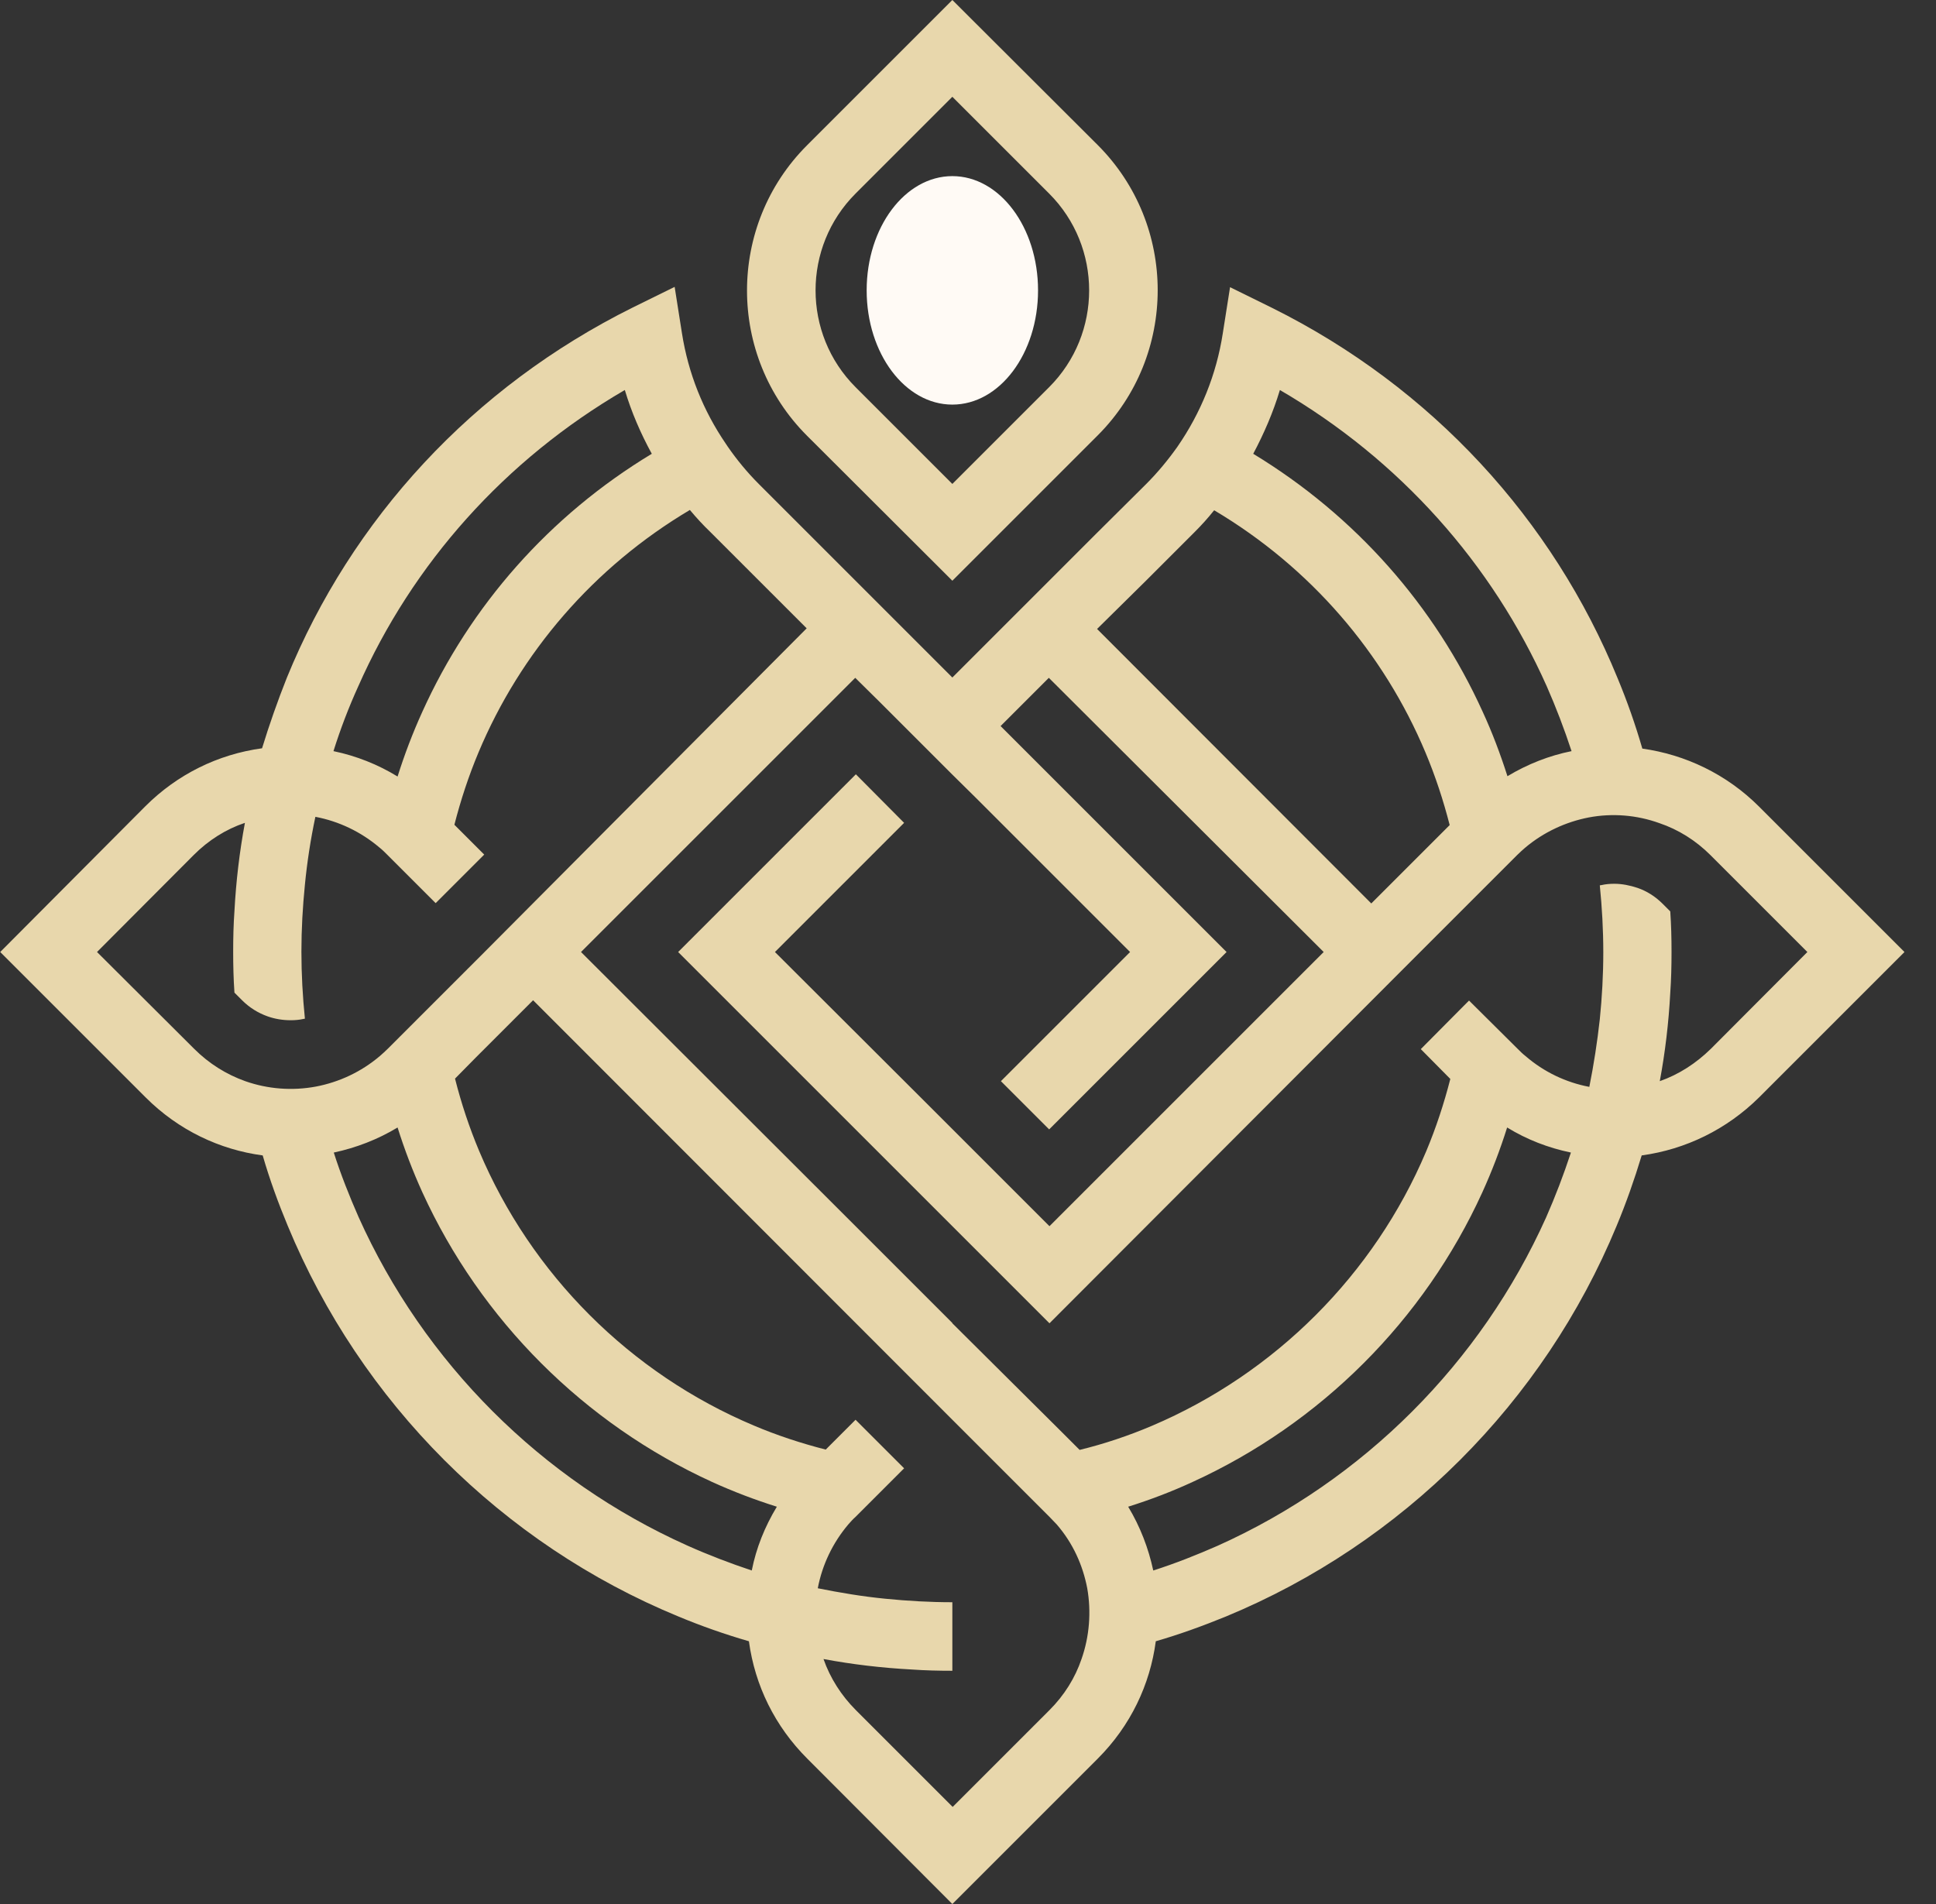 <svg width="61" height="60" viewBox="0 0 61 60" fill="none" xmlns="http://www.w3.org/2000/svg">
<rect x="0" y="0" width="61" height="60" fill="#333333" stroke="none"/>
<path d="M30.007 12.75C31.498 12.75 32.707 11.138 32.707 9.15C32.707 7.162 31.498 5.55 30.007 5.55C28.516 5.55 27.307 7.162 27.307 9.15C27.307 11.138 28.516 12.75 30.007 12.75Z" fill="#FFFAF5"/>
<path d="M30.007 18.3L34.587 13.72C37.107 11.2 37.107 7.09 34.587 4.57L30.007 0L25.427 4.58C22.907 7.1 22.907 11.21 25.427 13.73L30.007 18.3ZM26.957 6.1L30.007 3.05L33.057 6.1C34.737 7.78 34.737 10.52 33.057 12.2L30.007 15.25L26.957 12.2C25.277 10.52 25.277 7.78 26.957 6.1Z" fill="#E8D7AC"/>
<path d="M55.427 25.42C54.397 24.39 53.097 23.78 51.747 23.59C51.527 22.83 51.267 22.09 50.967 21.37C48.927 16.38 45.127 12.21 40.077 9.7L38.757 9.05L38.527 10.51C38.327 11.8 37.837 13.01 37.097 14.08C36.807 14.49 36.477 14.89 36.107 15.26L34.577 16.78L33.057 18.3L31.527 19.83L30.007 21.35L26.957 18.3L23.907 15.25C23.547 14.89 23.217 14.49 22.927 14.07L22.867 13.98C22.157 12.94 21.687 11.77 21.487 10.5L21.257 9.04L19.937 9.69C14.887 12.2 11.077 16.36 9.037 21.36C8.747 22.09 8.487 22.83 8.257 23.58C6.867 23.77 5.587 24.4 4.577 25.41L0.007 30L4.587 34.58C5.627 35.62 6.927 36.23 8.277 36.41C8.497 37.17 8.767 37.91 9.067 38.63C11.367 44.19 15.817 48.65 21.377 50.94C22.097 51.24 22.837 51.5 23.597 51.72C23.787 53.12 24.417 54.4 25.437 55.42L30.007 60L34.587 55.42C35.627 54.38 36.237 53.08 36.417 51.72C37.177 51.5 37.917 51.23 38.627 50.94C44.187 48.64 48.637 44.19 50.937 38.63C51.237 37.91 51.497 37.17 51.727 36.41C53.117 36.22 54.407 35.59 55.427 34.58L60.007 30L55.427 25.42ZM40.327 12.29C44.107 14.49 47.017 17.77 48.737 21.63C49.027 22.29 49.287 22.97 49.517 23.67C48.817 23.81 48.127 24.08 47.497 24.46C47.277 23.77 47.017 23.08 46.717 22.43C45.207 19.1 42.717 16.26 39.487 14.3C39.827 13.66 40.117 12.99 40.327 12.29ZM36.107 18.3L37.637 16.77C37.857 16.55 38.057 16.33 38.247 16.09C38.257 16.09 38.257 16.08 38.257 16.08C41.287 17.88 43.597 20.57 44.917 23.72C45.227 24.46 45.477 25.22 45.677 26L45.007 26.67L43.207 28.47L34.567 19.82L36.107 18.3ZM11.287 21.63C12.997 17.76 15.907 14.49 19.687 12.29C19.897 12.99 20.187 13.66 20.537 14.3C17.307 16.25 14.817 19.09 13.307 22.43C13.007 23.09 12.747 23.77 12.527 24.47C11.907 24.09 11.227 23.82 10.507 23.67C10.727 22.97 10.987 22.29 11.287 21.63ZM7.727 34.07C7.137 33.86 6.587 33.52 6.117 33.05L3.057 30L6.107 26.94C6.567 26.48 7.117 26.13 7.717 25.93C7.547 26.84 7.437 27.77 7.387 28.71C7.357 29.13 7.347 29.56 7.347 29.99C7.347 30.42 7.357 30.85 7.387 31.28L7.627 31.52C7.857 31.75 8.127 31.92 8.437 32.03C8.667 32.11 8.907 32.15 9.157 32.15C9.287 32.15 9.427 32.14 9.557 32.11C9.577 32.11 9.597 32.1 9.607 32.1C9.537 31.41 9.497 30.7 9.497 29.99C9.497 29.28 9.537 28.58 9.607 27.88C9.677 27.16 9.787 26.45 9.937 25.74C10.677 25.88 11.367 26.21 11.947 26.7C12.037 26.77 12.117 26.85 12.197 26.93L13.727 28.46L13.907 28.28L15.257 26.93L14.317 25.99C14.517 25.21 14.767 24.45 15.077 23.71C16.397 20.56 18.707 17.87 21.737 16.07C21.937 16.31 22.147 16.54 22.377 16.76L23.897 18.28L25.417 19.8L15.267 30L13.887 31.38L12.217 33.05C12.137 33.13 12.047 33.21 11.967 33.28C11.377 33.78 10.687 34.1 9.957 34.24C9.207 34.38 8.437 34.32 7.727 34.07ZM23.687 49.49C22.997 49.26 22.317 49 21.647 48.7C17.057 46.64 13.357 42.94 11.297 38.35C11.007 37.69 10.737 37.01 10.517 36.32C11.217 36.17 11.897 35.91 12.527 35.53C12.747 36.23 13.007 36.91 13.307 37.57C15.147 41.6 18.407 44.86 22.437 46.7C23.097 47 23.777 47.26 24.477 47.48C24.097 48.11 23.827 48.78 23.687 49.49ZM34.077 52.28C33.877 52.87 33.537 53.42 33.067 53.89L30.017 56.94L26.967 53.89C26.507 53.43 26.157 52.88 25.947 52.28C26.857 52.45 27.787 52.56 28.727 52.61C29.147 52.64 29.577 52.65 30.007 52.65V50.49C29.297 50.49 28.597 50.45 27.897 50.38C27.177 50.31 26.467 50.19 25.767 50.05C25.907 49.31 26.237 48.62 26.727 48.04C26.797 47.96 26.877 47.87 26.957 47.8L28.487 46.27L26.957 44.74L26.017 45.68C25.237 45.48 24.477 45.23 23.747 44.92C19.857 43.28 16.737 40.16 15.097 36.27C14.787 35.53 14.537 34.78 14.337 33.99L14.997 33.32L16.797 31.52L30.007 44.74L31.387 46.12L33.067 47.8C33.147 47.88 33.217 47.96 33.297 48.04C33.807 48.63 34.117 49.32 34.257 50.05C34.387 50.79 34.327 51.57 34.077 52.28ZM48.717 38.36C46.657 42.95 42.957 46.65 38.367 48.71C37.707 49 37.027 49.27 36.337 49.49C36.187 48.79 35.927 48.11 35.547 47.48C36.247 47.26 36.927 47 37.577 46.7C41.607 44.86 44.867 41.61 46.707 37.57C47.007 36.91 47.267 36.23 47.487 35.53C48.107 35.91 48.777 36.17 49.497 36.32C49.267 37.02 49.007 37.7 48.717 38.36ZM53.907 33.05C53.437 33.51 52.897 33.86 52.297 34.07C52.467 33.16 52.577 32.23 52.627 31.29C52.657 30.87 52.667 30.43 52.667 30C52.667 29.57 52.657 29.14 52.627 28.72L52.387 28.48C52.157 28.25 51.887 28.08 51.597 27.98C51.357 27.9 51.107 27.85 50.867 27.85C50.727 27.85 50.597 27.86 50.467 27.89C50.447 27.89 50.427 27.9 50.407 27.9C50.477 28.59 50.517 29.3 50.517 30.01C50.517 30.72 50.477 31.43 50.407 32.12C50.327 32.84 50.217 33.55 50.077 34.25C49.337 34.11 48.647 33.78 48.067 33.28C47.977 33.21 47.897 33.13 47.817 33.05L46.287 31.53L46.107 31.71L44.767 33.06L45.697 34C45.497 34.78 45.247 35.54 44.937 36.28C43.297 40.16 40.177 43.28 36.297 44.93C35.567 45.24 34.797 45.5 34.017 45.69L33.357 45.03L30.007 41.7V41.69L26.957 38.64L18.307 30L26.947 21.36L27.717 22.12L30.007 24.41L30.777 25.17L35.607 30L31.537 34.07L33.057 35.59L38.647 30L31.527 22.88L33.047 21.36L41.707 30L33.067 38.64L32.107 37.68L29.257 34.83L29.207 34.78L24.417 30L28.487 25.93L26.967 24.4L21.367 30L33.067 41.7L44.747 30L47.797 26.95C47.877 26.87 47.967 26.79 48.047 26.72C48.637 26.22 49.337 25.9 50.057 25.76C50.797 25.62 51.567 25.68 52.287 25.94C52.877 26.14 53.427 26.48 53.897 26.95L56.947 30L53.907 33.05Z" fill="#E8D7AC"/>
</svg>
